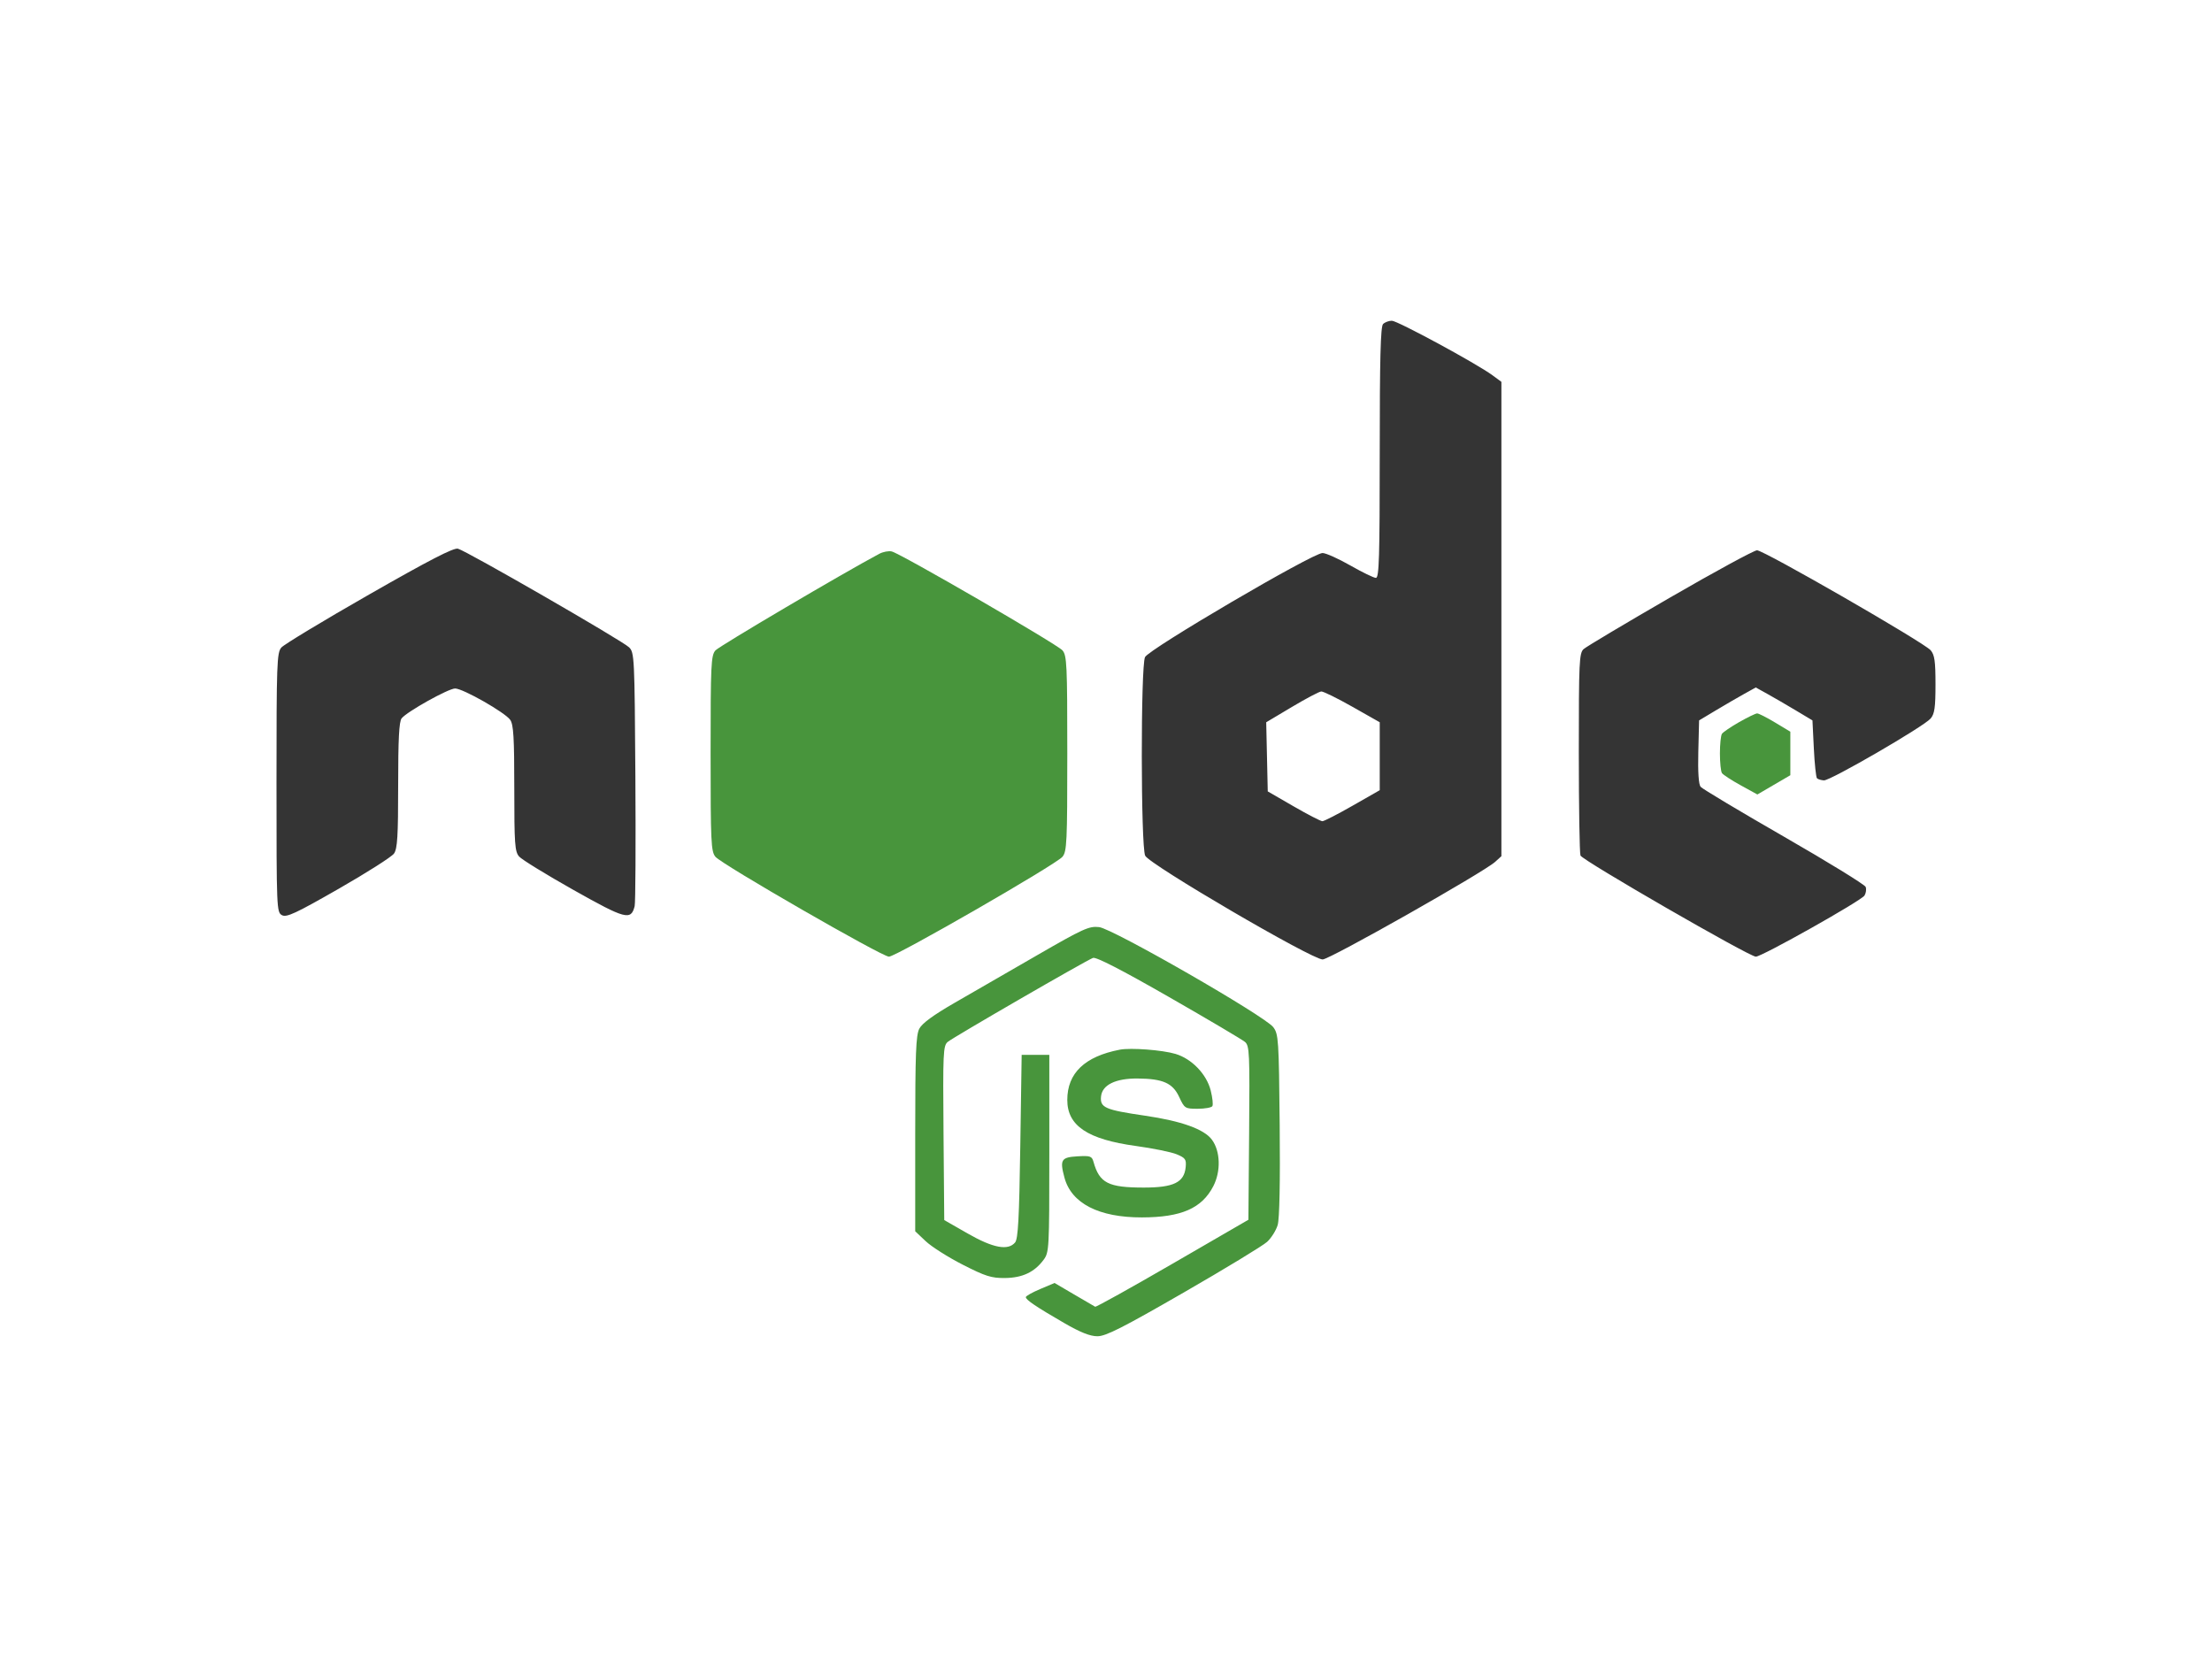 <svg xmlns="http://www.w3.org/2000/svg" width="800" height="600" viewBox="0 0 800 600" version="1.1"><path d="M 500.200 117.200 C 499.302 118.098, 499 129.800, 499 163.700 C 499 201.627, 498.775 209, 497.615 209 C 496.853 209, 492.691 206.978, 488.365 204.507 C 484.039 202.037, 479.519 200.012, 478.321 200.007 C 474.770 199.995, 415.410 234.806, 414.107 237.664 C 412.525 241.136, 412.578 305.981, 414.166 309.465 C 415.597 312.606, 474.414 347, 478.354 347 C 480.892 347, 536.553 315.506, 540.750 311.695 L 543 309.651 543 223.877 L 543 138.102 539.750 135.705 C 534.065 131.512, 505.430 116, 503.375 116 C 502.289 116, 500.860 116.540, 500.200 117.200 M 133.473 215.030 C 116.988 224.454, 102.713 233.077, 101.750 234.193 C 100.137 236.063, 100 239.892, 100 283.076 C 100 328.747, 100.050 329.956, 101.980 330.989 C 103.643 331.879, 106.919 330.354, 122.478 321.446 C 132.663 315.614, 141.672 309.878, 142.498 308.699 C 143.726 306.946, 144 302.439, 144 283.969 C 144 267.409, 144.334 260.960, 145.250 259.802 C 147.163 257.382, 162.178 249, 164.598 249 C 167.426 249, 182.655 257.669, 184.530 260.346 C 185.718 262.043, 186 266.786, 186 285.112 C 186 305.270, 186.194 308, 187.750 309.779 C 188.713 310.879, 197.549 316.312, 207.387 321.852 C 226.245 332.471, 228.215 332.993, 229.531 327.721 C 229.836 326.500, 229.954 305.375, 229.793 280.777 C 229.510 237.575, 229.432 235.987, 227.500 234.099 C 225.045 231.698, 168.652 199.202, 165.622 198.441 C 164.037 198.044, 155.294 202.555, 133.473 215.030 M 604 216.110 C 587.775 225.495, 573.712 233.880, 572.750 234.742 C 571.145 236.180, 571 239.277, 571 272.073 C 571 291.743, 571.272 308.545, 571.604 309.411 C 572.276 311.162, 632.678 346.004, 635.021 345.993 C 637.217 345.982, 673.155 325.765, 674.319 323.886 C 674.868 322.998, 675.057 321.592, 674.739 320.761 C 674.420 319.930, 661.109 311.747, 645.160 302.575 C 629.211 293.403, 615.660 285.295, 615.047 284.556 C 614.332 283.695, 614.034 279.147, 614.216 271.879 L 614.500 260.544 620.500 256.948 C 623.800 254.970, 628.413 252.290, 630.750 250.992 L 635 248.632 639.250 250.992 C 641.587 252.290, 646.200 254.969, 649.500 256.945 L 655.500 260.539 656 270.691 C 656.275 276.274, 656.787 281.127, 657.137 281.475 C 657.487 281.823, 658.612 282.166, 659.637 282.238 C 661.911 282.398, 695.804 262.747, 698.250 259.851 C 699.669 258.171, 700 255.833, 700 247.500 C 700 239.156, 699.671 236.837, 698.250 235.178 C 695.843 232.366, 637.880 198.994, 635.454 199.023 C 634.379 199.036, 620.225 206.725, 604 216.110 M 467.221 255.688 L 457.942 261.219 458.221 273.721 L 458.500 286.223 467.826 291.611 C 472.955 294.575, 477.650 297, 478.261 297 C 478.871 297, 483.787 294.477, 489.185 291.394 L 499 285.788 499 273.500 L 499 261.211 489.100 255.605 C 483.655 252.522, 478.592 250.035, 477.850 250.078 C 477.107 250.122, 472.324 252.646, 467.221 255.688" stroke="none" fill="#343434" fill-rule="evenodd"/><path d="M 318 200.293 C 305.038 207.189, 260.109 233.680, 258.750 235.228 C 257.154 237.046, 257 240.328, 257 272.500 C 257 304.636, 257.156 307.965, 258.750 309.868 C 261.106 312.682, 318.969 345.992, 321.500 345.992 C 324.031 345.992, 381.894 312.682, 384.250 309.868 C 385.844 307.965, 386 304.636, 386 272.500 C 386 240.334, 385.846 237.044, 384.250 235.211 C 382.316 232.989, 325.740 200.208, 322.519 199.443 C 321.409 199.179, 319.375 199.562, 318 200.293 M 629 261.154 C 625.975 262.879, 623.169 264.787, 622.765 265.395 C 622.361 266.003, 622.031 269.200, 622.031 272.500 C 622.031 275.800, 622.361 278.992, 622.765 279.594 C 623.169 280.196, 626.218 282.184, 629.539 284.012 L 635.578 287.335 641.539 283.852 L 647.500 280.369 647.500 272.497 L 647.500 264.625 642 261.317 C 638.975 259.497, 636.050 258.011, 635.500 258.014 C 634.950 258.016, 632.025 259.430, 629 261.154 M 375 345.521 C 364.825 351.395, 351.426 359.125, 345.225 362.698 C 337.549 367.122, 333.479 370.106, 332.475 372.048 C 331.257 374.404, 331 381.032, 331 410.105 L 331 445.310 334.802 448.905 C 336.893 450.882, 342.908 454.697, 348.170 457.383 C 356.370 461.568, 358.543 462.258, 363.385 462.215 C 369.726 462.158, 374.078 460.127, 377.395 455.678 C 379.443 452.932, 379.500 451.885, 379.500 417.178 L 379.500 381.500 374.500 381.500 L 369.500 381.500 369 414.598 C 368.607 440.610, 368.206 448.050, 367.128 449.348 C 364.597 452.394, 359.168 451.372, 350 446.124 L 341.500 441.257 341.236 409.796 C 340.993 380.782, 341.110 378.218, 342.736 376.832 C 344.664 375.189, 392.584 347.480, 395.301 346.438 C 396.410 346.012, 405.673 350.780, 422.738 360.560 C 436.907 368.681, 449.294 376.003, 450.264 376.830 C 451.890 378.218, 452.007 380.780, 451.764 409.739 L 451.500 441.143 424.081 457.026 C 409 465.762, 396.400 472.770, 396.081 472.599 C 395.761 472.429, 392.326 470.426, 388.447 468.148 L 381.393 464.006 376.197 466.201 C 373.339 467.409, 371 468.727, 371 469.130 C 371 470.100, 374.723 472.612, 384.820 478.457 C 390.736 481.881, 394.227 483.273, 396.899 483.273 C 399.927 483.273, 405.982 480.205, 428.078 467.475 C 443.160 458.787, 456.748 450.531, 458.272 449.130 C 459.797 447.729, 461.515 444.989, 462.090 443.042 C 462.753 440.793, 463.019 427.572, 462.817 406.821 C 462.518 375.962, 462.389 373.995, 460.500 371.493 C 457.458 367.462, 402.450 335.856, 397.500 335.295 C 393.874 334.884, 391.770 335.840, 375 345.521 M 405 379.630 C 392.301 382.075, 386 388.108, 386 397.820 C 386 407.142, 393.327 412.060, 410.781 414.453 C 416.986 415.303, 423.652 416.664, 425.596 417.476 C 428.721 418.782, 429.094 419.320, 428.815 422.127 C 428.267 427.649, 424.466 429.500, 413.677 429.500 C 400.800 429.500, 397.638 427.884, 395.480 420.201 C 394.897 418.127, 394.327 417.931, 389.676 418.201 C 383.784 418.543, 383.235 419.444, 384.976 425.910 C 387.485 435.227, 397.421 440.326, 413 440.293 C 427.251 440.262, 434.683 437.009, 438.815 428.992 C 441.599 423.591, 441.376 416.332, 438.298 412.176 C 435.483 408.373, 427.278 405.431, 414.127 403.508 C 399.627 401.388, 397.807 400.594, 398.200 396.567 C 398.611 392.360, 403.465 389.984, 411.500 390.058 C 420.621 390.141, 424.134 391.711, 426.474 396.750 C 428.388 400.870, 428.592 401, 433.165 401 C 435.759 401, 438.146 400.573, 438.468 400.051 C 438.791 399.530, 438.521 396.983, 437.869 394.393 C 436.382 388.488, 431.031 382.925, 425.142 381.161 C 420.410 379.743, 408.940 378.871, 405 379.630" stroke="none" fill="#48953c" fill-rule="evenodd"/></svg>